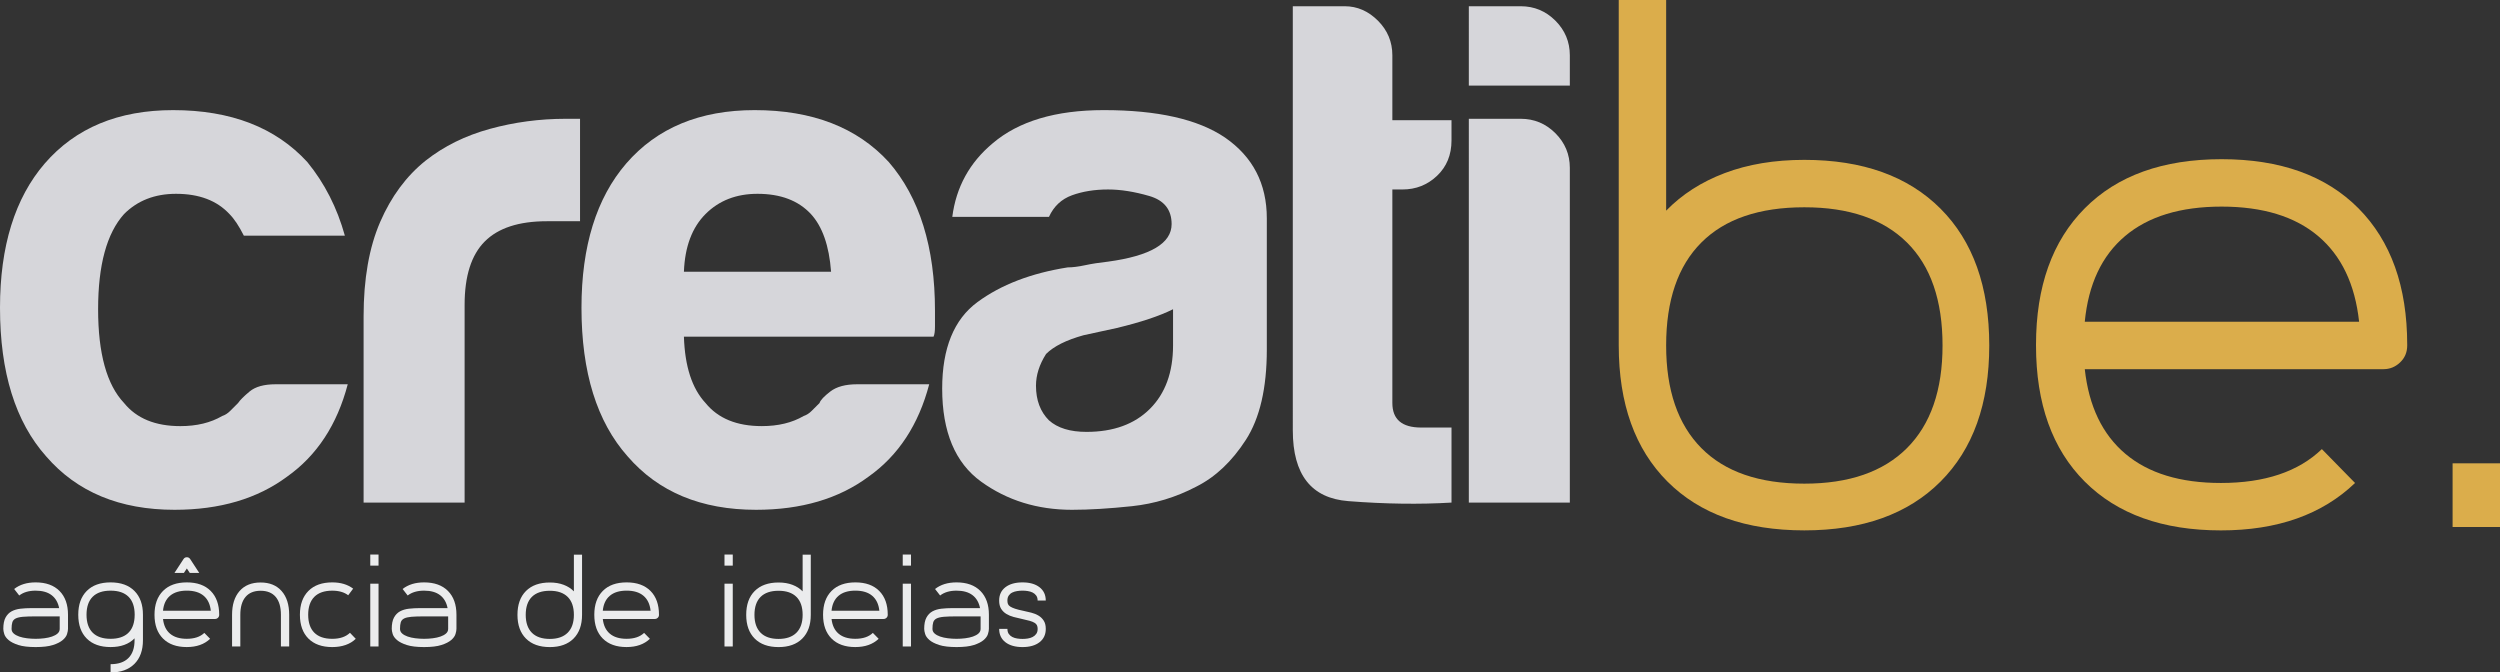 <?xml version="1.0" encoding="utf-8"?>
<!-- Generator: Adobe Illustrator 16.0.0, SVG Export Plug-In . SVG Version: 6.00 Build 0)  -->
<!DOCTYPE svg PUBLIC "-//W3C//DTD SVG 1.1//EN" "http://www.w3.org/Graphics/SVG/1.1/DTD/svg11.dtd">
<svg version="1.1" id="Camada_1" xmlns="http://www.w3.org/2000/svg" xmlns:xlink="http://www.w3.org/1999/xlink" x="0px" y="0px"
	 width="223.064px" height="60px" viewBox="0 0 223.064 60" enable-background="new 0 0 223.064 60" xml:space="preserve">
<rect x="0" y="0" width="223.064" height="60" fill="#333333" stroke="none"/>
<g>
	<g>
		<path fill="#EBECED" d="M3.181,51.964c0.912,0,1.622,0.254,2.128,0.763s0.758,1.217,0.758,2.122v1.264
			c0,0.119-0.028,0.272-0.085,0.458c-0.056,0.187-0.184,0.366-0.384,0.537c-0.2,0.172-0.489,0.32-0.869,0.442
			c-0.379,0.123-0.895,0.185-1.548,0.185s-1.169-0.062-1.548-0.185c-0.38-0.123-0.669-0.27-0.869-0.442
			c-0.2-0.171-0.328-0.351-0.385-0.537c-0.056-0.186-0.084-0.338-0.084-0.458c0-0.429,0.067-0.766,0.199-1.011
			c0.134-0.246,0.313-0.43,0.537-0.554c0.226-0.122,0.491-0.201,0.796-0.236c0.306-0.035,0.634-0.053,0.985-0.053h2.465
			c-0.1-0.506-0.324-0.892-0.675-1.158s-0.825-0.4-1.422-0.4c-0.604,0-1.092,0.144-1.465,0.432l-0.451-0.58
			C1.763,52.16,2.401,51.964,3.181,51.964z M5.329,54.997H3.181c-0.471,0-0.848,0.012-1.132,0.036
			c-0.285,0.025-0.503,0.076-0.653,0.153c-0.151,0.077-0.249,0.19-0.295,0.336c-0.045,0.148-0.069,0.345-0.069,0.591
			c0,0.162,0.064,0.298,0.19,0.411c0.127,0.112,0.292,0.203,0.494,0.273c0.204,0.07,0.435,0.121,0.69,0.153
			c0.257,0.032,0.515,0.048,0.774,0.048c0.259,0,0.518-0.016,0.774-0.048s0.485-0.083,0.689-0.153
			c0.203-0.07,0.369-0.162,0.495-0.273c0.126-0.112,0.189-0.249,0.189-0.411V54.997z"/>
		<path fill="#EBECED" d="M9.867,51.964c0.914,0,1.623,0.254,2.128,0.763c0.506,0.509,0.759,1.217,0.759,2.122v2.275
			c0,0.905-0.255,1.611-0.764,2.117S10.773,60,9.867,60v-0.738c0.697,0,1.227-0.183,1.591-0.548c0.366-0.365,0.548-0.896,0.548-1.59
			v-0.169c-0.505,0.52-1.219,0.779-2.139,0.779c-0.911,0-1.621-0.252-2.126-0.758c-0.506-0.506-0.758-1.215-0.758-2.128
			c0-0.905,0.252-1.613,0.758-2.122C8.246,52.218,8.956,51.964,9.867,51.964z M12.017,54.849c0-0.702-0.182-1.236-0.547-1.601
			c-0.366-0.365-0.899-0.547-1.603-0.547c-0.701,0-1.234,0.182-1.6,0.547c-0.364,0.365-0.547,0.899-0.547,1.601
			s0.183,1.236,0.547,1.601c0.365,0.365,0.898,0.548,1.6,0.548c0.653,0,1.161-0.158,1.523-0.474c0.361-0.316,0.566-0.78,0.615-1.391
			L12.017,54.849z"/>
		<path fill="#EBECED" d="M16.672,51.964c0.912,0,1.622,0.254,2.128,0.763c0.505,0.509,0.758,1.217,0.758,2.122v0.01
			c0,0.105-0.036,0.193-0.11,0.264s-0.16,0.105-0.258,0.105h-4.645c0.063,0.576,0.273,1.015,0.631,1.316
			c0.359,0.302,0.853,0.453,1.486,0.453c0.681,0,1.203-0.176,1.569-0.527l0.516,0.527c-0.513,0.491-1.208,0.737-2.085,0.737
			c-0.906,0-1.612-0.252-2.117-0.758c-0.506-0.506-0.759-1.211-0.759-2.118v-0.01c0-0.905,0.253-1.613,0.759-2.122
			C15.05,52.218,15.759,51.964,16.672,51.964z M18.81,54.491c-0.063-0.583-0.275-1.027-0.637-1.333
			c-0.361-0.305-0.862-0.458-1.501-0.458s-1.139,0.152-1.501,0.458c-0.361,0.306-0.57,0.75-0.626,1.333H18.81z M16.408,51.121
			h-0.842l0.811-1.243c0.07-0.105,0.168-0.158,0.295-0.158c0.126,0,0.225,0.052,0.294,0.158l0.813,1.243h-0.844l-0.263-0.4
			L16.408,51.121z"/>
		<path fill="#EBECED" d="M25.803,57.682h-0.738v-2.823c0-0.695-0.153-1.227-0.462-1.596c-0.311-0.368-0.76-0.552-1.349-0.552
			s-1.039,0.184-1.348,0.552c-0.31,0.369-0.463,0.901-0.463,1.596v2.823h-0.737v-2.823c0-0.905,0.223-1.613,0.669-2.122
			c0.444-0.509,1.072-0.764,1.879-0.764c0.801,0,1.425,0.254,1.875,0.764c0.449,0.509,0.674,1.216,0.674,2.122V57.682z"/>
		<path fill="#EBECED" d="M31.742,56.998c-0.252,0.246-0.556,0.43-0.91,0.552c-0.354,0.123-0.75,0.185-1.185,0.185
			c-0.913,0-1.622-0.252-2.128-0.758c-0.505-0.506-0.759-1.215-0.759-2.128c0-0.905,0.254-1.613,0.759-2.122
			c0.506-0.509,1.215-0.763,2.128-0.763c0.75,0,1.372,0.186,1.863,0.558l-0.441,0.59c-0.359-0.273-0.834-0.41-1.422-0.41
			c-0.703,0-1.236,0.184-1.602,0.552c-0.364,0.369-0.547,0.901-0.547,1.596c0,0.702,0.183,1.236,0.547,1.601
			c0.365,0.365,0.898,0.548,1.602,0.548c0.681,0,1.206-0.179,1.579-0.538L31.742,56.998z"/>
		<path fill="#EBECED" d="M33.775,49.479v0.989h-0.737v-0.989H33.775z M33.038,57.682V52.08h0.737v5.603H33.038z"/>
		<path fill="#EBECED" d="M37.841,51.964c0.912,0,1.622,0.254,2.128,0.763c0.505,0.509,0.758,1.217,0.758,2.122v1.264
			c0,0.119-0.028,0.272-0.085,0.458c-0.056,0.187-0.184,0.366-0.384,0.537c-0.2,0.172-0.489,0.32-0.87,0.442
			c-0.378,0.123-0.895,0.185-1.547,0.185c-0.653,0-1.169-0.062-1.549-0.185c-0.379-0.123-0.669-0.27-0.869-0.442
			c-0.2-0.171-0.327-0.351-0.385-0.537c-0.056-0.186-0.084-0.338-0.084-0.458c0-0.429,0.066-0.766,0.2-1.011
			c0.133-0.246,0.313-0.43,0.537-0.554c0.226-0.122,0.49-0.201,0.796-0.236c0.306-0.035,0.634-0.053,0.984-0.053h2.464
			c-0.098-0.506-0.322-0.892-0.673-1.158c-0.352-0.267-0.825-0.4-1.422-0.4c-0.604,0-1.093,0.144-1.465,0.432l-0.452-0.58
			C36.422,52.16,37.062,51.964,37.841,51.964z M39.989,54.997h-2.148c-0.471,0-0.849,0.012-1.133,0.036
			c-0.284,0.025-0.502,0.076-0.653,0.153c-0.15,0.077-0.249,0.19-0.295,0.336c-0.045,0.148-0.068,0.345-0.068,0.591
			c0,0.162,0.063,0.298,0.19,0.411c0.125,0.112,0.291,0.203,0.494,0.273s0.434,0.121,0.689,0.153
			c0.258,0.032,0.516,0.048,0.775,0.048c0.259,0,0.518-0.016,0.774-0.048c0.255-0.032,0.485-0.083,0.688-0.153
			c0.204-0.07,0.37-0.162,0.496-0.273c0.126-0.112,0.189-0.249,0.189-0.411V54.997z"/>
		<path fill="#EBECED" d="M46.171,54.859c0-0.912,0.253-1.622,0.759-2.127c0.505-0.505,1.214-0.758,2.128-0.758
			c0.463,0,0.874,0.068,1.236,0.206c0.361,0.136,0.666,0.332,0.911,0.584v-3.275h0.728v5.371c0,0.906-0.254,1.611-0.759,2.118
			c-0.506,0.505-1.212,0.758-2.116,0.758c-0.914,0-1.623-0.252-2.128-0.758C46.424,56.471,46.171,55.766,46.171,54.859z
			 M46.908,54.859c0,0.696,0.183,1.227,0.547,1.596c0.366,0.369,0.899,0.553,1.603,0.553c0.694,0,1.225-0.185,1.594-0.553
			s0.554-0.9,0.554-1.596c0-0.702-0.185-1.235-0.554-1.601c-0.369-0.365-0.899-0.547-1.594-0.547c-0.703,0-1.236,0.183-1.603,0.547
			C47.091,53.624,46.908,54.158,46.908,54.859z"/>
		<path fill="#EBECED" d="M55.913,51.964c0.912,0,1.621,0.254,2.128,0.763c0.505,0.509,0.757,1.217,0.757,2.122v0.01
			c0,0.105-0.035,0.193-0.11,0.264c-0.073,0.07-0.159,0.105-0.257,0.105h-4.646c0.063,0.576,0.274,1.015,0.632,1.316
			c0.358,0.302,0.853,0.453,1.485,0.453c0.681,0,1.204-0.176,1.569-0.527l0.516,0.527c-0.512,0.491-1.208,0.737-2.085,0.737
			c-0.905,0-1.611-0.252-2.117-0.758c-0.506-0.506-0.758-1.211-0.758-2.118v-0.01c0-0.905,0.252-1.613,0.758-2.122
			S55,51.964,55.913,51.964z M58.05,54.491c-0.063-0.583-0.274-1.027-0.637-1.333c-0.361-0.305-0.861-0.458-1.5-0.458
			c-0.64,0-1.14,0.152-1.5,0.458c-0.363,0.306-0.571,0.75-0.628,1.333H58.05z"/>
		<path fill="#EBECED" d="M65.381,49.479v0.989h-0.738v-0.989H65.381z M64.643,57.682V52.08h0.738v5.603H64.643z"/>
		<path fill="#EBECED" d="M66.581,54.859c0-0.912,0.252-1.622,0.758-2.127s1.215-0.758,2.128-0.758c0.463,0,0.876,0.068,1.237,0.206
			c0.362,0.136,0.665,0.332,0.911,0.584v-3.275h0.727v5.371c0,0.906-0.253,1.611-0.759,2.118c-0.504,0.505-1.21,0.758-2.116,0.758
			c-0.913,0-1.622-0.252-2.128-0.758C66.833,56.471,66.581,55.766,66.581,54.859z M67.317,54.859c0,0.696,0.184,1.227,0.548,1.596
			c0.366,0.369,0.899,0.553,1.602,0.553c0.695,0,1.228-0.185,1.596-0.553c0.369-0.369,0.553-0.9,0.553-1.596
			c0-0.702-0.184-1.235-0.553-1.601c-0.368-0.365-0.9-0.547-1.596-0.547c-0.702,0-1.235,0.183-1.602,0.547
			C67.501,53.624,67.317,54.158,67.317,54.859z"/>
		<path fill="#EBECED" d="M76.322,51.964c0.914,0,1.623,0.254,2.128,0.763c0.506,0.509,0.759,1.217,0.759,2.122v0.01
			c0,0.105-0.037,0.193-0.11,0.264c-0.074,0.07-0.16,0.105-0.259,0.105h-4.645c0.064,0.576,0.274,1.015,0.633,1.316
			c0.356,0.302,0.853,0.453,1.484,0.453c0.681,0,1.204-0.176,1.568-0.527l0.517,0.527c-0.512,0.491-1.207,0.737-2.085,0.737
			c-0.905,0-1.611-0.252-2.117-0.758c-0.505-0.506-0.757-1.211-0.757-2.118v-0.01c0-0.905,0.252-1.613,0.757-2.122
			C74.701,52.218,75.41,51.964,76.322,51.964z M78.461,54.491c-0.063-0.583-0.275-1.027-0.638-1.333
			c-0.361-0.305-0.861-0.458-1.501-0.458c-0.639,0-1.14,0.152-1.5,0.458c-0.361,0.306-0.57,0.75-0.627,1.333H78.461z"/>
		<path fill="#EBECED" d="M81.283,49.479v0.989h-0.736v-0.989H81.283z M80.547,57.682V52.08h0.736v5.603H80.547z"/>
		<path fill="#EBECED" d="M85.349,51.964c0.912,0,1.622,0.254,2.127,0.763c0.506,0.509,0.759,1.217,0.759,2.122v1.264
			c0,0.119-0.029,0.272-0.085,0.458c-0.056,0.187-0.185,0.366-0.384,0.537c-0.2,0.172-0.489,0.32-0.869,0.442
			c-0.379,0.123-0.895,0.185-1.548,0.185S84.18,57.673,83.8,57.55c-0.379-0.123-0.669-0.27-0.869-0.442
			c-0.2-0.171-0.328-0.351-0.384-0.537c-0.057-0.186-0.085-0.338-0.085-0.458c0-0.429,0.067-0.766,0.2-1.011
			c0.134-0.246,0.313-0.43,0.537-0.554c0.226-0.122,0.49-0.201,0.796-0.236c0.306-0.035,0.634-0.053,0.984-0.053h2.466
			c-0.1-0.506-0.324-0.892-0.675-1.158c-0.352-0.267-0.826-0.4-1.422-0.4c-0.604,0-1.093,0.144-1.465,0.432l-0.452-0.58
			C83.93,52.16,84.569,51.964,85.349,51.964z M87.497,54.997h-2.148c-0.471,0-0.848,0.012-1.133,0.036
			c-0.284,0.025-0.502,0.076-0.652,0.153c-0.151,0.077-0.249,0.19-0.295,0.336c-0.046,0.148-0.069,0.345-0.069,0.591
			c0,0.162,0.063,0.298,0.19,0.411c0.127,0.112,0.291,0.203,0.494,0.273c0.204,0.07,0.435,0.121,0.69,0.153
			c0.257,0.032,0.515,0.048,0.774,0.048c0.259,0,0.518-0.016,0.774-0.048c0.255-0.032,0.485-0.083,0.689-0.153
			c0.203-0.07,0.368-0.162,0.495-0.273c0.125-0.112,0.189-0.249,0.189-0.411V54.997z"/>
		<path fill="#EBECED" d="M91.31,54.501c0.231,0.05,0.468,0.104,0.706,0.164c0.237,0.06,0.454,0.147,0.647,0.263
			c0.192,0.115,0.349,0.269,0.469,0.458c0.119,0.189,0.178,0.432,0.178,0.727c0,0.505-0.186,0.902-0.558,1.19
			s-0.877,0.432-1.517,0.432c-0.645,0-1.154-0.144-1.526-0.432s-0.558-0.685-0.558-1.19h0.736c0,0.182,0.04,0.331,0.121,0.447
			s0.186,0.208,0.315,0.274c0.131,0.067,0.275,0.112,0.438,0.137s0.32,0.037,0.474,0.037c0.154,0,0.312-0.012,0.469-0.037
			c0.159-0.025,0.302-0.07,0.433-0.137c0.129-0.066,0.236-0.158,0.32-0.274c0.085-0.116,0.128-0.265,0.128-0.447
			c0-0.127-0.02-0.232-0.06-0.316c-0.038-0.084-0.109-0.16-0.215-0.226c-0.106-0.067-0.252-0.126-0.438-0.179
			c-0.187-0.053-0.427-0.111-0.722-0.174c-0.231-0.049-0.467-0.105-0.705-0.168c-0.239-0.064-0.455-0.153-0.648-0.27
			c-0.193-0.115-0.349-0.269-0.469-0.458c-0.119-0.19-0.178-0.436-0.178-0.737c0-0.505,0.186-0.902,0.558-1.19
			c0.372-0.287,0.882-0.431,1.526-0.431c0.64,0,1.145,0.144,1.517,0.431c0.372,0.289,0.558,0.685,0.558,1.19h-0.725
			c0-0.183-0.043-0.332-0.128-0.448c-0.084-0.116-0.191-0.205-0.32-0.269c-0.131-0.063-0.273-0.107-0.433-0.131
			c-0.157-0.025-0.314-0.037-0.469-0.037c-0.153,0-0.312,0.012-0.474,0.037c-0.162,0.024-0.307,0.068-0.438,0.131
			c-0.13,0.063-0.234,0.153-0.315,0.269s-0.121,0.265-0.121,0.448c0,0.12,0.017,0.221,0.048,0.305c0.031,0.084,0.098,0.16,0.2,0.227
			c0.102,0.066,0.244,0.132,0.432,0.195C90.753,54.375,91,54.438,91.31,54.501z"/>
	</g>
	<g>
		<path fill="#D6D6DA" d="M24.59,34.287h6.437c-0.945,3.605-2.747,6.353-5.407,8.239c-2.661,1.976-6.009,2.961-10.041,2.961
			c-4.893,0-8.713-1.588-11.458-4.764C1.372,37.634,0,33.214,0,27.463c0-5.492,1.329-9.784,3.99-12.874
			c2.747-3.174,6.566-4.763,11.458-4.763c5.149,0,9.142,1.545,11.974,4.635c1.545,1.889,2.659,4.077,3.348,6.566h-9.013
			c-0.431-0.857-0.858-1.501-1.287-1.931c-1.117-1.201-2.703-1.803-4.764-1.803c-1.89,0-3.434,0.602-4.635,1.803
			c-1.545,1.718-2.317,4.55-2.317,8.496c0,3.949,0.772,6.74,2.317,8.369c1.114,1.374,2.789,2.06,5.021,2.06
			c1.458,0,2.703-0.3,3.732-0.902c0.259-0.084,0.494-0.235,0.709-0.45c0.213-0.213,0.45-0.451,0.708-0.708
			c0.172-0.258,0.515-0.6,1.03-1.03C22.786,34.502,23.559,34.287,24.59,34.287z"/>
		<path fill="#D6D6DA" d="M32.442,44.843V28.236c0-3.347,0.493-6.157,1.48-8.433c0.986-2.273,2.337-4.097,4.055-5.471
			c1.63-1.288,3.541-2.23,5.73-2.832c2.188-0.6,4.441-0.901,6.758-0.901c0.171,0,0.386,0,0.644,0s0.472,0,0.645,0v9.14h-2.961
			c-2.491,0-4.336,0.601-5.536,1.802c-1.203,1.203-1.802,3.09-1.802,5.665v17.637H32.442z"/>
		<path fill="#D6D6DA" d="M76.472,34.287h6.437c-0.946,3.605-2.748,6.353-5.407,8.239c-2.661,1.976-6.008,2.961-10.042,2.961
			c-4.892,0-8.711-1.588-11.457-4.764c-2.748-3.089-4.12-7.509-4.12-13.26c0-5.492,1.33-9.784,3.991-12.874
			c2.746-3.174,6.566-4.763,11.458-4.763c5.149,0,9.141,1.545,11.972,4.635c2.747,3.176,4.12,7.596,4.12,13.26
			c0,0.344,0,0.644,0,0.901c0,0.258,0,0.43,0,0.515c0,0.43-0.044,0.73-0.128,0.901H61.023c0.084,2.661,0.728,4.635,1.93,5.922
			c1.115,1.374,2.788,2.06,5.021,2.06c1.459,0,2.703-0.3,3.733-0.902c0.257-0.084,0.492-0.235,0.708-0.45
			c0.213-0.213,0.451-0.451,0.708-0.708c0.084-0.258,0.406-0.6,0.965-1.03C74.646,34.502,75.442,34.287,76.472,34.287z
			 M61.023,24.245h13.13c-0.173-2.317-0.772-4.033-1.802-5.149c-1.116-1.201-2.703-1.803-4.764-1.803
			c-1.888,0-3.434,0.602-4.635,1.803C61.751,20.298,61.107,22.015,61.023,24.245z"/>
		<path fill="#D6D6DA" d="M106.726,43.427c-1.803,0.945-3.715,1.522-5.729,1.738c-2.018,0.213-3.798,0.322-5.343,0.322
			c-3.091,0-5.793-0.837-8.11-2.511s-3.477-4.441-3.477-8.304c0-3.604,1.051-6.179,3.154-7.724c2.103-1.545,4.783-2.575,8.046-3.09
			c0.429,0,0.943-0.064,1.546-0.193c0.599-0.129,1.286-0.235,2.059-0.321c3.777-0.516,5.666-1.63,5.666-3.348
			c0-1.288-0.666-2.124-1.997-2.51s-2.554-0.58-3.669-0.58c-1.202,0-2.274,0.173-3.218,0.515c-0.945,0.344-1.632,0.988-2.06,1.931
			h-8.626c0.342-2.66,1.546-4.848,3.604-6.566c2.318-1.973,5.62-2.961,9.913-2.961c4.807,0,8.41,0.816,10.814,2.446
			c2.488,1.718,3.733,4.12,3.733,7.209v11.714c0,3.435-0.623,6.116-1.866,8.047C109.922,41.174,108.44,42.57,106.726,43.427z
			 M104.665,27.592c-1.203,0.602-2.877,1.159-5.021,1.674l-2.961,0.644c-1.545,0.431-2.661,0.987-3.347,1.673
			c-0.602,0.946-0.9,1.889-0.9,2.833c0,1.287,0.385,2.317,1.158,3.089c0.772,0.688,1.887,1.03,3.347,1.03
			c2.401,0,4.291-0.686,5.665-2.06c1.371-1.372,2.06-3.261,2.06-5.664V27.592z"/>
		<path fill="#D6D6DA" d="M129.512,44.843c-2.832,0.171-5.902,0.129-9.205-0.129c-3.305-0.257-4.956-2.359-4.956-6.308V0.557h4.634
			c1.115,0,2.103,0.431,2.961,1.287c0.857,0.859,1.288,1.889,1.288,3.09v5.793h5.278v1.802c0,1.288-0.431,2.34-1.287,3.154
			c-0.858,0.816-1.889,1.223-3.09,1.223h-0.901V35.96c0,1.46,0.857,2.188,2.574,2.188h2.704V44.843z"/>
		<path fill="#D6D6DA" d="M131.057,0.557h4.635c1.201,0,2.23,0.431,3.089,1.287c0.857,0.859,1.288,1.889,1.288,3.09v2.704h-9.012
			V0.557z M131.057,10.599h4.635c1.201,0,2.23,0.43,3.089,1.287c0.857,0.859,1.288,1.889,1.288,3.089v29.868h-9.012V10.599z"/>
	</g>
	<g>
		<path fill="#DBAD4B" d="M160.993,14.264c5.197,0,9.248,1.451,12.149,4.352s4.351,6.971,4.351,12.208
			c0,5.198-1.449,9.248-4.351,12.148c-2.901,2.901-6.952,4.352-12.149,4.352c-5.237,0-9.308-1.451-12.209-4.352
			c-2.899-2.901-4.351-6.951-4.351-12.148V0h4.23v18.797c1.41-1.45,3.152-2.569,5.228-3.354S158.334,14.264,160.993,14.264z
			 M160.993,43.154c3.989,0,7.042-1.058,9.157-3.172c2.115-2.116,3.174-5.167,3.174-9.157c0-4.028-1.059-7.091-3.174-9.187
			c-2.115-2.095-5.168-3.143-9.157-3.143c-4.028,0-7.092,1.048-9.186,3.143c-2.097,2.096-3.144,5.158-3.144,9.187
			c0,3.99,1.047,7.041,3.144,9.157C153.901,42.096,156.965,43.154,160.993,43.154z"/>
		<path fill="#DBAD4B" d="M198.224,14.204c5.237,0,9.308,1.461,12.209,4.382c2.901,2.922,4.352,6.981,4.352,12.178v0.061
			c0,0.604-0.211,1.109-0.634,1.511c-0.423,0.403-0.918,0.604-1.481,0.604h-26.654c0.363,3.304,1.571,5.823,3.626,7.555
			c2.056,1.733,4.896,2.599,8.522,2.599c3.908,0,6.91-1.006,9.006-3.022l2.961,3.022c-2.941,2.821-6.93,4.231-11.967,4.231
			c-5.197,0-9.247-1.451-12.148-4.352c-2.901-2.901-4.351-6.951-4.351-12.148v-0.061c0-5.197,1.449-9.256,4.351-12.178
			C188.916,15.665,192.986,14.204,198.224,14.204z M210.493,28.709c-0.363-3.344-1.581-5.893-3.656-7.646
			c-2.076-1.752-4.947-2.629-8.613-2.629s-6.538,0.877-8.612,2.629c-2.077,1.752-3.274,4.302-3.597,7.646H210.493z"/>
		<path fill="#DBAD4B" d="M223.064,47.022h-4.23v-5.681h4.23V47.022z"/>
	</g>
</g>
</svg>
